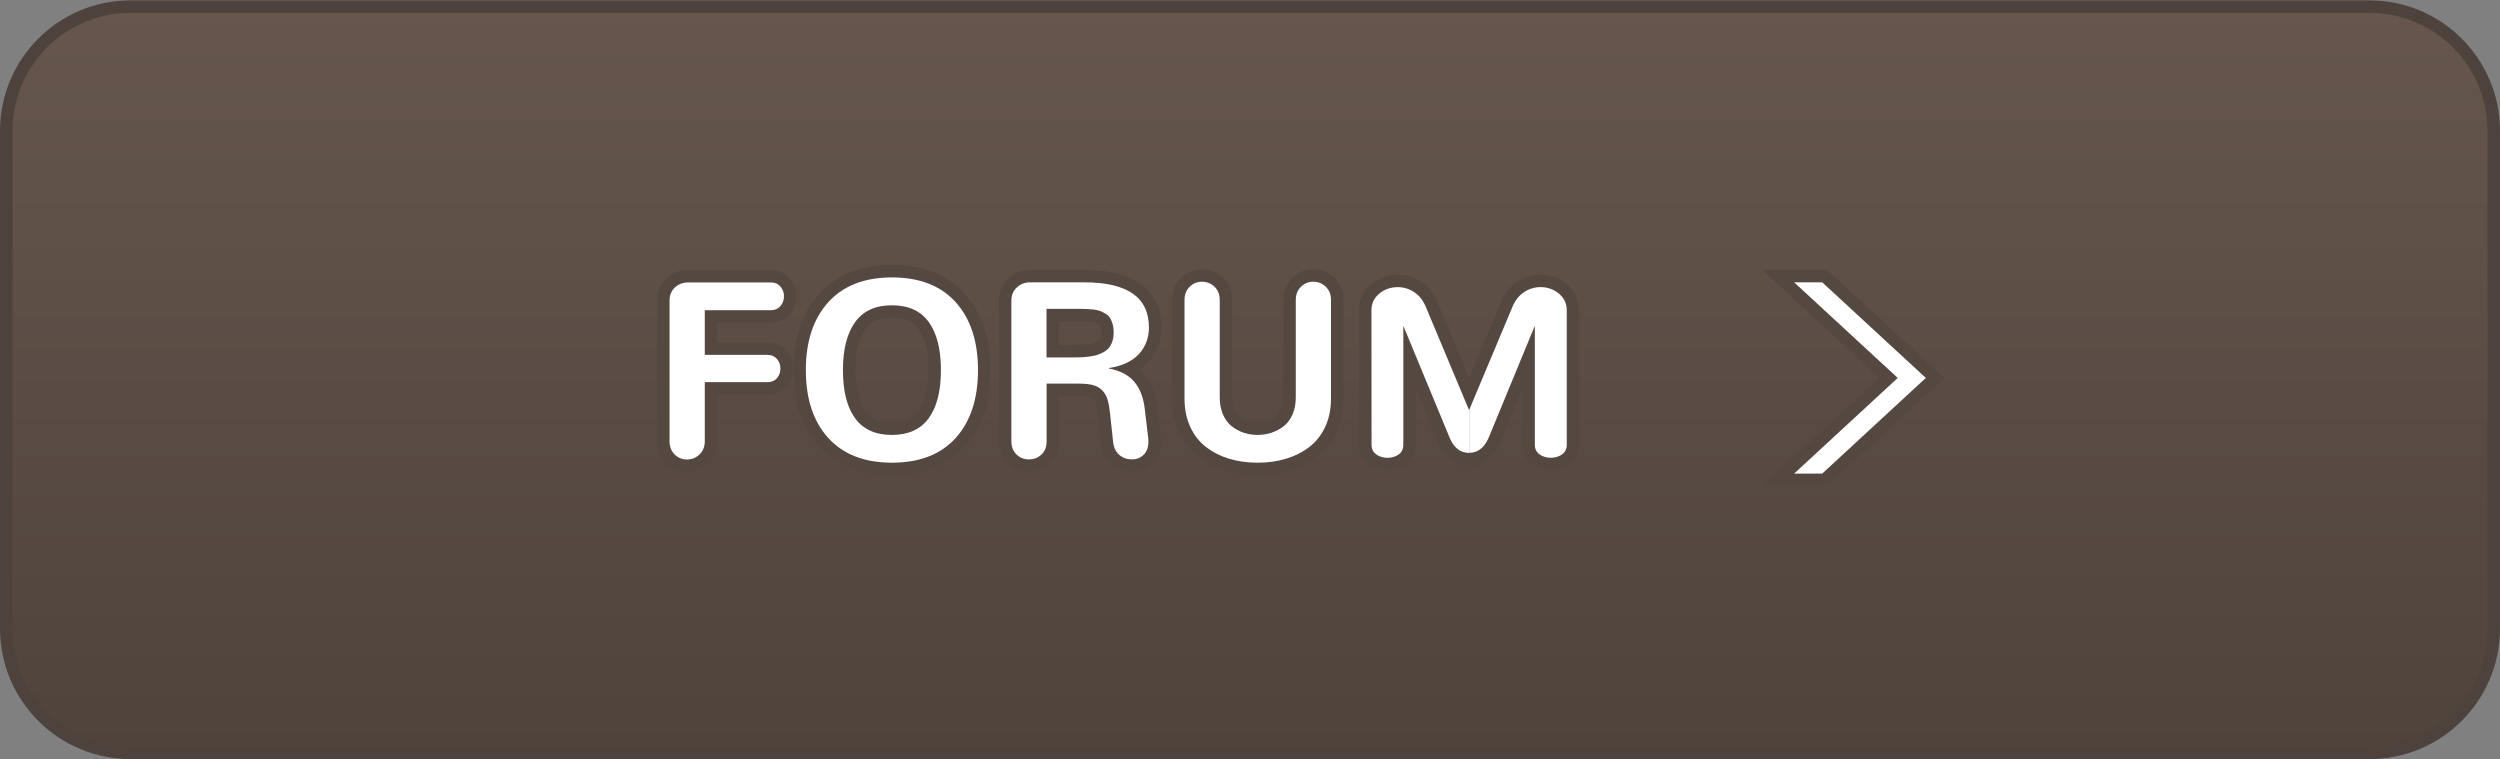 <?xml version="1.0" encoding="utf-8"?>
<!-- Generator: Adobe Illustrator 14.0.0, SVG Export Plug-In . SVG Version: 6.00 Build 43363)  -->
<!DOCTYPE svg PUBLIC "-//W3C//DTD SVG 1.1//EN" "http://www.w3.org/Graphics/SVG/1.1/DTD/svg11.dtd">
<svg version="1.1" id="Layer_1" xmlns="http://www.w3.org/2000/svg" xmlns:xlink="http://www.w3.org/1999/xlink" x="0px" y="0px"
	 width="201px" height="61.062px" viewBox="0 0 201 61.062" enable-background="new 0 0 201 61.062" xml:space="preserve">
<rect x="0" y="0" width="201" height="61.062" fill="#808080" stroke="none"/>
<g id="Layer_7">
	
		<linearGradient id="SVGID_1_" gradientUnits="userSpaceOnUse" x1="-727.5" y1="782.531" x2="-727.5" y2="722.531" gradientTransform="matrix(1 0 0 1 828 -722)">
		<stop  offset="0" style="stop-color:#4F433C"/>
		<stop  offset="1" style="stop-color:#66564D"/>
	</linearGradient>
	<path fill="url(#SVGID_1_)" stroke="#4D423C" d="M200.5,50.531c0,5.521-4.478,10-10,10h-180c-5.523,0-10-4.479-10-10v-40
		c0-5.523,4.477-10,10-10h180c5.522,0,10,4.477,10,10V50.531z"/>
	<g>
		<g>
			<path fill="none" stroke="#544841" stroke-width="2" d="M54.242,36.538c-0.273-0.271-0.41-0.625-0.41-1.065V24.169
				c0-0.441,0.145-0.794,0.435-1.061c0.29-0.268,0.642-0.4,1.056-0.4h6.673c0.316,0,0.567,0.111,0.755,0.335s0.281,0.484,0.281,0.78
				s-0.093,0.557-0.281,0.779c-0.188,0.224-0.438,0.336-0.755,0.336h-5.331v3.594h5.044c0.316,0,0.568,0.108,0.755,0.326
				c0.188,0.217,0.282,0.474,0.282,0.771c0,0.302-0.093,0.561-0.276,0.775c-0.185,0.214-0.438,0.32-0.761,0.32h-5.044v4.748
				c0,0.44-0.142,0.796-0.424,1.065c-0.283,0.271-0.619,0.406-1.007,0.406C54.845,36.945,54.515,36.808,54.242,36.538z"/>
			<path fill="#FFFFFF" d="M54.242,36.538c-0.273-0.271-0.41-0.625-0.41-1.065V24.169c0-0.441,0.145-0.794,0.435-1.061
				c0.29-0.268,0.642-0.4,1.056-0.4h6.673c0.316,0,0.567,0.111,0.755,0.335s0.281,0.484,0.281,0.78s-0.093,0.557-0.281,0.779
				c-0.188,0.224-0.438,0.336-0.755,0.336h-5.331v3.594h5.044c0.316,0,0.568,0.108,0.755,0.326c0.188,0.217,0.282,0.474,0.282,0.771
				c0,0.302-0.093,0.561-0.276,0.775c-0.185,0.214-0.438,0.32-0.761,0.32h-5.044v4.748c0,0.44-0.142,0.796-0.424,1.065
				c-0.283,0.271-0.619,0.406-1.007,0.406C54.845,36.945,54.515,36.808,54.242,36.538z"/>
		</g>
		<g>
			<path fill="none" stroke="#544841" stroke-width="2" d="M66.597,35.217c-1.204-1.323-1.807-3.144-1.807-5.46
				c0-2.314,0.603-4.137,1.807-5.463c1.204-1.326,2.909-1.989,5.113-1.989c2.218,0,3.926,0.663,5.124,1.989
				c1.198,1.327,1.796,3.148,1.796,5.463c0,2.318-0.599,4.137-1.796,5.46c-1.198,1.321-2.906,1.983-5.124,1.983
				C69.505,37.2,67.801,36.538,66.597,35.217z M74.672,33.62c0.652-0.897,0.978-2.187,0.978-3.864c0-1.671-0.325-2.957-0.973-3.859
				c-0.648-0.9-1.637-1.353-2.967-1.353c-1.323,0-2.31,0.453-2.961,1.358c-0.652,0.904-0.978,2.188-0.978,3.854
				c0,1.68,0.324,2.967,0.972,3.864c0.648,0.898,1.638,1.349,2.966,1.349C73.033,34.969,74.02,34.519,74.672,33.62z"/>
			<path fill="#FFFFFF" d="M66.597,35.217c-1.204-1.323-1.807-3.144-1.807-5.46c0-2.314,0.603-4.137,1.807-5.463
				c1.204-1.326,2.909-1.989,5.113-1.989c2.218,0,3.926,0.663,5.124,1.989c1.198,1.327,1.796,3.148,1.796,5.463
				c0,2.318-0.599,4.137-1.796,5.46c-1.198,1.321-2.906,1.983-5.124,1.983C69.505,37.2,67.801,36.538,66.597,35.217z M74.672,33.62
				c0.652-0.897,0.978-2.187,0.978-3.864c0-1.671-0.325-2.957-0.973-3.859c-0.648-0.9-1.637-1.353-2.967-1.353
				c-1.323,0-2.31,0.453-2.961,1.358c-0.652,0.904-0.978,2.188-0.978,3.854c0,1.68,0.324,2.967,0.972,3.864
				c0.648,0.898,1.638,1.349,2.966,1.349C73.033,34.969,74.02,34.519,74.672,33.62z"/>
		</g>
		<g>
			<path fill="none" stroke="#544841" stroke-width="2" d="M81.73,36.544c-0.277-0.26-0.414-0.617-0.414-1.071V24.15
				c0-0.422,0.146-0.77,0.439-1.041c0.292-0.273,0.646-0.41,1.061-0.41h4.353c3.469,0,5.203,1.207,5.203,3.622
				c0,0.843-0.266,1.555-0.8,2.138c-0.533,0.583-1.336,0.959-2.409,1.131v0.039c0.915,0.177,1.598,0.538,2.048,1.082
				c0.451,0.542,0.729,1.28,0.834,2.215l0.276,2.331c0.006,0.06,0.01,0.146,0.01,0.256c0,0.447-0.127,0.797-0.379,1.046
				c-0.254,0.251-0.572,0.375-0.953,0.375c-0.396,0-0.734-0.123-1.018-0.37c-0.283-0.245-0.447-0.608-0.493-1.091l-0.247-2.279
				c-0.046-0.44-0.112-0.801-0.198-1.076c-0.085-0.275-0.221-0.516-0.405-0.715c-0.184-0.201-0.425-0.346-0.725-0.431
				c-0.299-0.085-0.68-0.128-1.14-0.128h-0.04h-2.586v4.63c0,0.461-0.14,0.819-0.42,1.076c-0.279,0.257-0.613,0.385-1.001,0.385
				S82.007,36.803,81.73,36.544z M86.163,28.74c0.276,0,0.508-0.003,0.696-0.011c0.188-0.005,0.408-0.023,0.662-0.054
				c0.253-0.03,0.467-0.071,0.642-0.123c0.174-0.054,0.355-0.129,0.543-0.227c0.188-0.1,0.337-0.218,0.449-0.356
				c0.112-0.138,0.204-0.312,0.276-0.522c0.072-0.21,0.108-0.451,0.108-0.721c0-0.257-0.029-0.484-0.088-0.687
				c-0.06-0.201-0.134-0.367-0.222-0.499c-0.089-0.132-0.212-0.243-0.371-0.335c-0.158-0.092-0.304-0.163-0.439-0.211
				c-0.134-0.05-0.311-0.086-0.528-0.109c-0.217-0.022-0.401-0.038-0.553-0.044c-0.151-0.006-0.345-0.01-0.582-0.01h-0.207H84.14
				v3.909L86.163,28.74L86.163,28.74z"/>
			<path fill="#FFFFFF" d="M81.73,36.544c-0.277-0.26-0.414-0.617-0.414-1.071V24.15c0-0.422,0.146-0.77,0.439-1.041
				c0.292-0.273,0.646-0.41,1.061-0.41h4.353c3.469,0,5.203,1.207,5.203,3.622c0,0.843-0.266,1.555-0.8,2.138
				c-0.533,0.583-1.336,0.959-2.409,1.131v0.039c0.915,0.177,1.598,0.538,2.048,1.082c0.451,0.542,0.729,1.28,0.834,2.215
				l0.276,2.331c0.006,0.06,0.01,0.146,0.01,0.256c0,0.447-0.127,0.797-0.379,1.046c-0.254,0.251-0.572,0.375-0.953,0.375
				c-0.396,0-0.734-0.123-1.018-0.37c-0.283-0.245-0.447-0.608-0.493-1.091l-0.247-2.279c-0.046-0.44-0.112-0.801-0.198-1.076
				c-0.085-0.275-0.221-0.516-0.405-0.715c-0.184-0.201-0.425-0.346-0.725-0.431c-0.299-0.085-0.68-0.128-1.14-0.128h-0.04h-2.586
				v4.63c0,0.461-0.14,0.819-0.42,1.076c-0.279,0.257-0.613,0.385-1.001,0.385S82.007,36.803,81.73,36.544z M86.163,28.74
				c0.276,0,0.508-0.003,0.696-0.011c0.188-0.005,0.408-0.023,0.662-0.054c0.253-0.03,0.467-0.071,0.642-0.123
				c0.174-0.054,0.355-0.129,0.543-0.227c0.188-0.1,0.337-0.218,0.449-0.356c0.112-0.138,0.204-0.312,0.276-0.522
				c0.072-0.21,0.108-0.451,0.108-0.721c0-0.257-0.029-0.484-0.088-0.687c-0.06-0.201-0.134-0.367-0.222-0.499
				c-0.089-0.132-0.212-0.243-0.371-0.335c-0.158-0.092-0.304-0.163-0.439-0.211c-0.134-0.05-0.311-0.086-0.528-0.109
				c-0.217-0.022-0.401-0.038-0.553-0.044c-0.151-0.006-0.345-0.01-0.582-0.01h-0.207H84.14v3.909L86.163,28.74L86.163,28.74z"/>
		</g>
		<g>
			<path fill="none" stroke="#544841" stroke-width="2" d="M98.813,36.88c-0.7-0.213-1.321-0.53-1.86-0.948
				c-0.54-0.418-0.961-0.961-1.264-1.629c-0.302-0.668-0.454-1.426-0.454-2.273V24.12c0-0.44,0.139-0.796,0.414-1.066
				c0.277-0.27,0.609-0.403,0.998-0.403c0.388,0,0.722,0.135,1,0.403c0.281,0.271,0.42,0.625,0.42,1.066v7.839
				c0,0.514,0.089,0.97,0.263,1.366c0.174,0.397,0.405,0.713,0.696,0.942c0.289,0.229,0.609,0.404,0.962,0.523
				c0.352,0.117,0.726,0.177,1.12,0.177c0.396,0,0.771-0.06,1.125-0.177c0.354-0.119,0.682-0.293,0.979-0.523
				c0.297-0.229,0.531-0.545,0.707-0.942c0.174-0.396,0.262-0.854,0.262-1.366V24.12c0-0.44,0.14-0.796,0.42-1.066
				c0.277-0.27,0.611-0.403,1.002-0.403c0.381,0,0.711,0.135,0.99,0.403c0.281,0.271,0.42,0.625,0.42,1.066v7.909
				c0,0.85-0.152,1.604-0.459,2.271c-0.307,0.665-0.729,1.206-1.268,1.624c-0.541,0.418-1.164,0.736-1.871,0.952
				c-0.707,0.218-1.477,0.325-2.307,0.325C100.28,37.2,99.515,37.093,98.813,36.88z"/>
			<path fill="#FFFFFF" d="M98.813,36.88c-0.7-0.213-1.321-0.53-1.86-0.948c-0.54-0.418-0.961-0.961-1.264-1.629
				c-0.302-0.668-0.454-1.426-0.454-2.273V24.12c0-0.44,0.139-0.796,0.414-1.066c0.277-0.27,0.609-0.403,0.998-0.403
				c0.388,0,0.722,0.135,1,0.403c0.281,0.271,0.42,0.625,0.42,1.066v7.839c0,0.514,0.089,0.97,0.263,1.366
				c0.174,0.397,0.405,0.713,0.696,0.942c0.289,0.229,0.609,0.404,0.962,0.523c0.352,0.117,0.726,0.177,1.12,0.177
				c0.396,0,0.771-0.06,1.125-0.177c0.354-0.119,0.682-0.293,0.979-0.523c0.297-0.229,0.531-0.545,0.707-0.942
				c0.174-0.396,0.262-0.854,0.262-1.366V24.12c0-0.44,0.14-0.796,0.42-1.066c0.277-0.27,0.611-0.403,1.002-0.403
				c0.381,0,0.711,0.135,0.99,0.403c0.281,0.271,0.42,0.625,0.42,1.066v7.909c0,0.85-0.152,1.604-0.459,2.271
				c-0.307,0.665-0.729,1.206-1.268,1.624c-0.541,0.418-1.164,0.736-1.871,0.952c-0.707,0.218-1.477,0.325-2.307,0.325
				C100.28,37.2,99.515,37.093,98.813,36.88z"/>
		</g>
		<g>
			<path fill="none" stroke="#544841" stroke-width="2" d="M116.491,35.049l-3.664-8.855v9.576c0,0.328-0.123,0.583-0.373,0.766
				c-0.252,0.182-0.551,0.271-0.898,0.271c-0.349,0-0.649-0.091-0.904-0.271c-0.252-0.183-0.379-0.438-0.379-0.766l-0.01-10.82
				c0-0.546,0.209-0.993,0.631-1.343c0.422-0.349,0.918-0.521,1.49-0.521c0.48,0,0.93,0.139,1.344,0.42
				c0.414,0.28,0.729,0.699,0.947,1.258l3.436,8.203v3.446C117.372,36.409,116.832,35.957,116.491,35.049z M118.12,32.965
				l3.443-8.203c0.219-0.559,0.533-0.979,0.949-1.258c0.414-0.281,0.86-0.42,1.342-0.42c0.565,0,1.061,0.174,1.479,0.521
				c0.422,0.35,0.633,0.797,0.633,1.343v10.82c0,0.328-0.127,0.583-0.379,0.766c-0.254,0.182-0.555,0.271-0.903,0.271
				c-0.35,0-0.648-0.091-0.902-0.271c-0.252-0.183-0.381-0.438-0.381-0.766v-9.576l-3.652,8.855
				c-0.355,0.908-0.898,1.362-1.629,1.362V32.965L118.12,32.965z"/>
			<path fill="#FFFFFF" d="M116.491,35.049l-3.664-8.855v9.576c0,0.328-0.123,0.583-0.373,0.766
				c-0.252,0.182-0.551,0.271-0.898,0.271c-0.349,0-0.649-0.091-0.904-0.271c-0.252-0.183-0.379-0.438-0.379-0.766l-0.01-10.82
				c0-0.546,0.209-0.993,0.631-1.343c0.422-0.349,0.918-0.521,1.49-0.521c0.48,0,0.93,0.139,1.344,0.42
				c0.414,0.28,0.729,0.699,0.947,1.258l3.436,8.203v3.446C117.372,36.409,116.832,35.957,116.491,35.049z M118.12,32.965
				l3.443-8.203c0.219-0.559,0.533-0.979,0.949-1.258c0.414-0.281,0.86-0.42,1.342-0.42c0.565,0,1.061,0.174,1.479,0.521
				c0.422,0.35,0.633,0.797,0.633,1.343v10.82c0,0.328-0.127,0.583-0.379,0.766c-0.254,0.182-0.555,0.271-0.903,0.271
				c-0.35,0-0.648-0.091-0.902-0.271c-0.252-0.183-0.381-0.438-0.381-0.766v-9.576l-3.652,8.855
				c-0.355,0.908-0.898,1.362-1.629,1.362V32.965L118.12,32.965z"/>
		</g>
	</g>
	<g>
		<g>
			<path fill="none" stroke="#544841" stroke-width="2" d="M144.248,38.077l8.33-7.691l-8.33-7.688h2.258l8.33,7.688l-8.33,7.691
				H144.248z"/>
			<path fill="#FFFFFF" d="M144.248,38.077l8.33-7.691l-8.33-7.688h2.258l8.33,7.688l-8.33,7.691H144.248z"/>
		</g>
	</g>
</g>
</svg>
